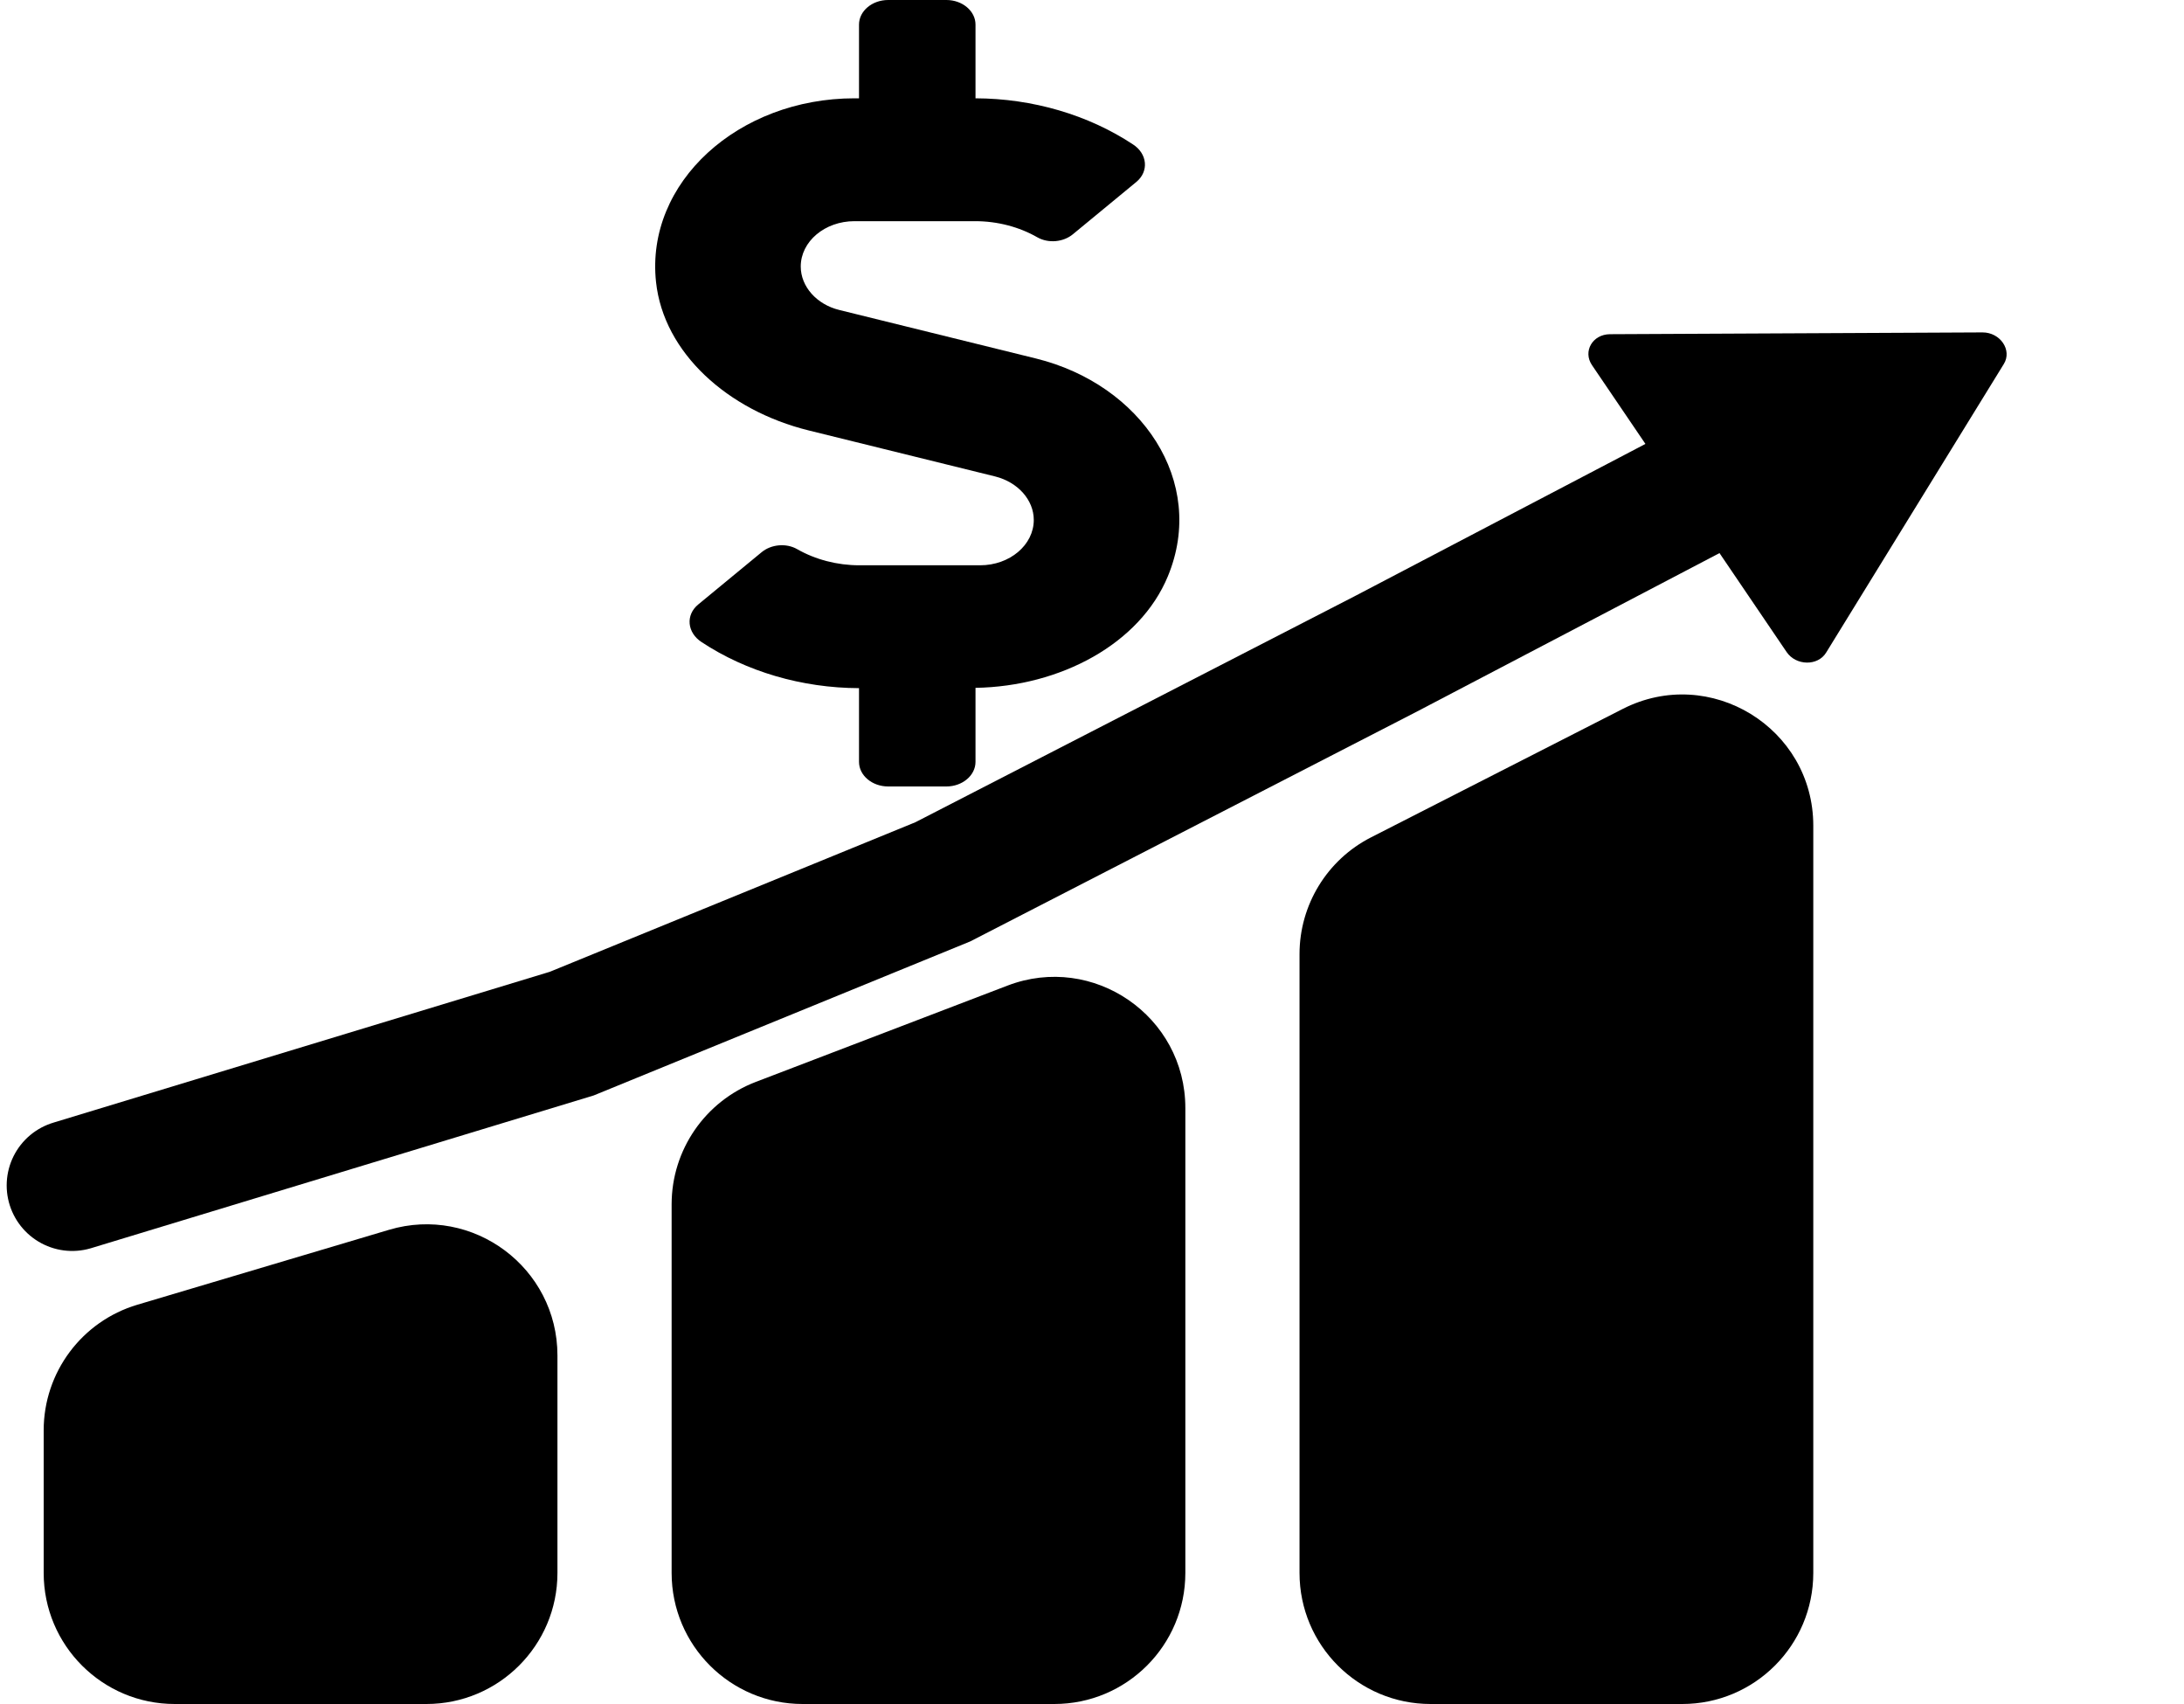 <svg width="50" height="39" viewBox="0 0 50 39" fill="none" xmlns="http://www.w3.org/2000/svg">
<g id="Group 72">
<path id="Rectangle 528" d="M1 32.737C1 31.41 1.872 30.241 3.144 29.862L8.906 28.147C10.829 27.575 12.762 29.016 12.762 31.023V36C12.762 37.657 11.418 39 9.762 39H4C2.343 39 1 37.657 1 36V32.737Z" fill="black"/>
<path id="Rectangle 529" d="M15.376 27.564C15.376 26.321 16.142 25.207 17.303 24.762L23.065 22.558C25.029 21.806 27.137 23.257 27.137 25.36V36C27.137 37.657 25.794 39 24.137 39H18.375C16.719 39 15.376 37.657 15.376 36V27.564Z" fill="black"/>
<path id="Rectangle 530" d="M29.751 21.837C29.751 20.71 30.383 19.677 31.388 19.165L37.149 16.226C39.145 15.208 41.513 16.657 41.513 18.898V36C41.513 37.657 40.169 39 38.513 39H32.751C31.094 39 29.751 37.657 29.751 36V21.837Z" fill="black"/>
<path id="Line 288" d="M1.653 27.131L13.089 23.657L21.584 20.183L31.712 14.973L38.899 11.21" stroke="black" stroke-width="3" stroke-linecap="round"/>
<path id="Polygon 14" d="M45.385 7.608C45.794 7.606 46.071 8.014 45.875 8.331L41.806 14.938C41.616 15.247 41.118 15.239 40.903 14.924L36.447 8.358C36.232 8.042 36.46 7.651 36.859 7.649L45.385 7.608Z" fill="black"/>
<path id="Vector" d="M23.717 8.205L19.216 7.095C18.695 6.968 18.332 6.557 18.332 6.1C18.332 5.527 18.883 5.062 19.562 5.062H22.325C22.834 5.062 23.334 5.193 23.75 5.432C24.005 5.576 24.346 5.541 24.563 5.361L26.013 4.166C26.309 3.923 26.268 3.519 25.938 3.305C24.917 2.63 23.642 2.254 22.333 2.25V0.562C22.333 0.253 22.033 0 21.667 0H20.333C19.966 0 19.666 0.253 19.666 0.562V2.25H19.562C16.907 2.25 14.773 4.173 15.019 6.455C15.194 8.075 16.661 9.394 18.512 9.851L22.784 10.905C23.304 11.036 23.667 11.443 23.667 11.9C23.667 12.473 23.117 12.938 22.438 12.938H19.674C19.166 12.938 18.666 12.807 18.249 12.568C17.995 12.424 17.653 12.459 17.436 12.639L15.986 13.834C15.69 14.077 15.732 14.481 16.061 14.695C17.082 15.37 18.358 15.746 19.666 15.75V17.438C19.666 17.747 19.966 18 20.333 18H21.667C22.033 18 22.333 17.747 22.333 17.438V15.743C24.276 15.711 26.097 14.738 26.738 13.187C27.634 11.021 26.13 8.8 23.717 8.205Z" fill="black"/>
</g>
</svg>
